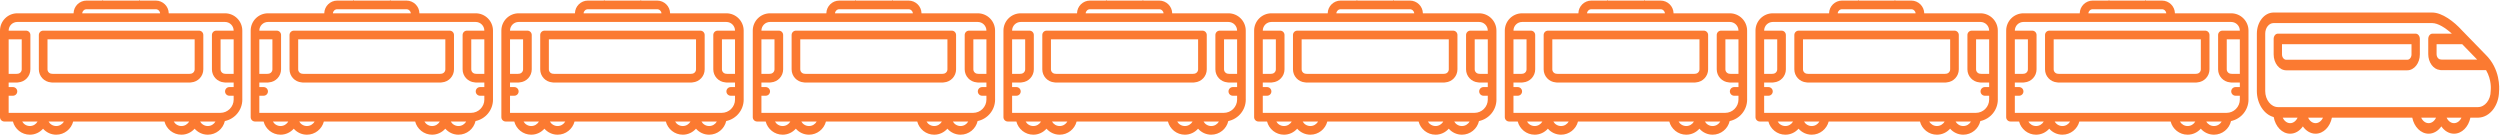 <svg width="1355" height="73" viewBox="0 0 1355 73" fill="none" xmlns="http://www.w3.org/2000/svg">
<path d="M417.381 7.21H447.877C447.953 3.396 451.077 0.317 454.909 0.317H463.882C463.882 1.2 463.095 -0.083 463.882 0.317C463.095 0.717 463.882 -0.566 463.882 0.317L483.458 0.317C483.458 -0.566 484.245 0.717 483.458 0.317C484.246 -0.083 483.458 1.2 483.458 0.317L492.432 0.317C496.263 0.317 499.387 3.396 499.464 7.21H529.95C535.122 7.21 539.33 11.418 539.33 16.59V53.516L539.34 53.895C539.34 53.914 539.34 53.932 539.34 53.951C539.34 59.683 535.269 64.481 529.867 65.609C528.911 69.834 525.128 73 520.617 73C517.773 73 515.218 71.739 513.479 69.749C511.738 71.739 509.184 73 506.338 73C501.918 73 498.195 69.96 497.149 65.86H447.664C446.617 69.96 442.893 73 438.472 73C435.628 73 433.074 71.739 431.334 69.749C429.594 71.739 427.039 73 424.194 73C419.773 73 416.05 69.96 415.004 65.86H410.345C409.05 65.86 408 64.81 408 63.515V16.59C408 11.418 412.208 7.21 417.381 7.21ZM412.69 40.029H416.903C417.058 39.997 417.218 39.98 417.382 39.98C418.701 39.98 419.775 38.907 419.775 37.588V21.302H412.691L412.69 40.029ZM492.432 5.008H454.909C453.664 5.008 452.645 5.983 452.571 7.21H494.77C494.695 5.983 493.676 5.008 492.432 5.008ZM534.64 21.302H527.556V37.588C527.556 38.907 528.63 39.98 529.949 39.98C530.113 39.98 530.273 39.997 530.428 40.029H534.64V21.302ZM520.617 68.31C522.409 68.31 523.972 67.32 524.795 65.86H516.441C517.264 67.32 518.826 68.31 520.617 68.31ZM506.339 68.31C508.131 68.31 509.694 67.32 510.517 65.86H502.162C502.985 67.32 504.548 68.31 506.339 68.31ZM438.472 68.31C440.264 68.31 441.828 67.32 442.65 65.86H434.296C435.119 67.32 436.681 68.31 438.472 68.31ZM424.194 68.31C425.986 68.31 427.549 67.32 428.372 65.86H420.018C420.84 67.32 422.403 68.31 424.194 68.31ZM417.047 61.17C417.05 61.17 417.052 61.169 417.055 61.169C417.058 61.169 417.061 61.17 417.064 61.17H431.326C431.329 61.17 431.331 61.169 431.334 61.169C431.337 61.169 431.34 61.17 431.343 61.17H445.604C445.607 61.17 445.61 61.169 445.613 61.169C445.616 61.169 445.619 61.17 445.621 61.17H499.192C499.195 61.17 499.198 61.169 499.2 61.169C499.203 61.169 499.206 61.17 499.209 61.17H513.471C513.474 61.17 513.476 61.169 513.479 61.169C513.482 61.169 513.485 61.17 513.488 61.17H527.431C531.403 61.17 534.636 57.945 534.65 53.976L534.641 53.599C534.641 53.58 534.64 53.562 534.64 53.544V51.887H532.322C531.027 51.887 529.977 50.837 529.977 49.542C529.977 48.247 531.027 47.197 532.322 47.197H534.64V44.72H529.949C529.749 44.72 529.554 44.695 529.368 44.648C525.733 44.351 522.866 41.298 522.866 37.588V18.957C522.866 17.662 523.916 16.611 525.211 16.611H534.64V16.591C534.64 14.004 532.536 11.9 529.95 11.9H417.381C414.795 11.9 412.69 14.004 412.69 16.591V16.611H422.12C423.415 16.611 424.465 17.662 424.465 18.957V37.588C424.465 41.298 421.597 44.351 417.962 44.648C417.777 44.695 417.582 44.72 417.382 44.72H412.69V47.197H415.009C416.304 47.197 417.354 48.247 417.354 49.542C417.354 50.837 416.304 51.887 415.009 51.887H412.69V61.17L417.047 61.17Z" fill="#FB7A31"/>
<path d="M431.401 16.611C431.428 16.611 431.455 16.612 431.482 16.613C431.509 16.612 431.537 16.611 431.564 16.611H515.85C517.145 16.611 518.195 17.661 518.195 18.956V37.588C518.195 41.298 515.328 44.351 511.693 44.647C511.507 44.695 511.313 44.719 511.112 44.719H436.138C435.938 44.719 435.743 44.694 435.558 44.647C431.923 44.351 429.055 41.298 429.055 37.588V18.956C429.055 17.661 430.105 16.611 431.401 16.611ZM433.746 37.588C433.746 38.907 434.819 39.981 436.138 39.981C436.303 39.981 436.463 39.998 436.617 40.03H510.634C510.788 39.998 510.948 39.981 511.112 39.981C512.431 39.981 513.505 38.908 513.505 37.588V21.302H433.745V37.588H433.746Z" fill="#FB7A31"/>
<path d="M9.381 7.21H39.877C39.953 3.396 43.077 0.317 46.909 0.317H55.882C55.882 1.2 55.095 -0.083 55.882 0.317C55.095 0.717 55.882 -0.566 55.882 0.317L75.458 0.317C75.458 -0.566 76.245 0.717 75.458 0.317C76.246 -0.083 75.458 1.2 75.458 0.317L84.432 0.317C88.263 0.317 91.387 3.396 91.464 7.21H121.95C127.122 7.21 131.33 11.418 131.33 16.59V53.516L131.34 53.895C131.34 53.914 131.34 53.932 131.34 53.951C131.34 59.683 127.269 64.481 121.867 65.609C120.911 69.834 117.128 73 112.617 73C109.773 73 107.218 71.739 105.479 69.749C103.738 71.739 101.184 73 98.338 73C93.918 73 90.195 69.96 89.149 65.86H39.664C38.617 69.96 34.893 73 30.473 73C27.628 73 25.074 71.739 23.334 69.749C21.594 71.739 19.039 73 16.194 73C11.773 73 8.05 69.96 7.004 65.86H2.345C1.05 65.86 2.72904e-05 64.81 2.72904e-05 63.515V16.59C2.72904e-05 11.418 4.208 7.21 9.381 7.21ZM4.69 40.029H8.903C9.058 39.997 9.218 39.98 9.382 39.98C10.701 39.98 11.775 38.907 11.775 37.588V21.302H4.691L4.69 40.029ZM84.432 5.008H46.909C45.664 5.008 44.645 5.983 44.571 7.21H86.769C86.695 5.983 85.676 5.008 84.432 5.008ZM126.64 21.302H119.556V37.588C119.556 38.907 120.63 39.98 121.949 39.98C122.113 39.98 122.273 39.997 122.428 40.029H126.64V21.302ZM112.617 68.31C114.409 68.31 115.972 67.32 116.795 65.86H108.441C109.264 67.32 110.826 68.31 112.617 68.31ZM98.339 68.31C100.131 68.31 101.694 67.32 102.517 65.86H94.162C94.985 67.32 96.547 68.31 98.339 68.31ZM30.473 68.31C32.264 68.31 33.828 67.32 34.65 65.86H26.296C27.119 67.32 28.681 68.31 30.473 68.31ZM16.194 68.31C17.986 68.31 19.549 67.32 20.372 65.86H12.018C12.84 67.32 14.403 68.31 16.194 68.31ZM9.047 61.17C9.05 61.17 9.052 61.169 9.055 61.169C9.058 61.169 9.061 61.17 9.064 61.17H23.326C23.329 61.17 23.331 61.169 23.334 61.169C23.337 61.169 23.34 61.17 23.343 61.17H37.605C37.607 61.17 37.61 61.169 37.613 61.169C37.616 61.169 37.619 61.17 37.621 61.17H91.192C91.195 61.17 91.198 61.169 91.201 61.169C91.203 61.169 91.206 61.17 91.209 61.17H105.471C105.474 61.17 105.476 61.169 105.479 61.169C105.482 61.169 105.485 61.17 105.488 61.17H119.431C123.403 61.17 126.636 57.945 126.65 53.976L126.641 53.599C126.641 53.58 126.64 53.562 126.64 53.544V51.887H124.322C123.027 51.887 121.977 50.837 121.977 49.542C121.977 48.247 123.027 47.197 124.322 47.197H126.64V44.72H121.949C121.749 44.72 121.554 44.695 121.368 44.648C117.733 44.351 114.866 41.298 114.866 37.588V18.957C114.866 17.662 115.916 16.611 117.211 16.611H126.64V16.591C126.64 14.004 124.536 11.9 121.95 11.9H9.381C6.795 11.9 4.69 14.004 4.69 16.591V16.611H14.12C15.415 16.611 16.465 17.662 16.465 18.957V37.588C16.465 41.298 13.597 44.351 9.962 44.648C9.777 44.695 9.582 44.72 9.382 44.72H4.69V47.197H7.009C8.304 47.197 9.354 48.247 9.354 49.542C9.354 50.837 8.304 51.887 7.009 51.887H4.69V61.17L9.047 61.17Z" fill="#FB7A31"/>
<path d="M23.401 16.611C23.428 16.611 23.455 16.612 23.482 16.613C23.509 16.612 23.537 16.611 23.564 16.611H107.85C109.145 16.611 110.195 17.661 110.195 18.956V37.588C110.195 41.298 107.328 44.351 103.693 44.647C103.507 44.695 103.313 44.719 103.112 44.719H28.139C27.938 44.719 27.743 44.694 27.558 44.647C23.923 44.351 21.055 41.298 21.055 37.588V18.956C21.055 17.661 22.105 16.611 23.401 16.611ZM25.746 37.588C25.746 38.907 26.819 39.981 28.139 39.981C28.303 39.981 28.463 39.998 28.617 40.03H102.634C102.788 39.998 102.948 39.981 103.112 39.981C104.432 39.981 105.505 38.908 105.505 37.588V21.302H25.746V37.588H25.746Z" fill="#FB7A31"/>
<path d="M553.25 7.21H583.746C583.822 3.396 586.946 0.317 590.778 0.317H599.751C599.751 1.2 598.964 -0.083 599.751 0.317C598.964 0.717 599.751 -0.566 599.751 0.317L619.327 0.317C619.327 -0.566 620.114 0.717 619.327 0.317C620.114 -0.083 619.327 1.2 619.327 0.317L628.301 0.317C632.132 0.317 635.256 3.396 635.333 7.21H665.819C670.991 7.21 675.199 11.418 675.199 16.59V53.516L675.208 53.895C675.209 53.914 675.209 53.932 675.209 53.951C675.209 59.683 671.138 64.481 665.736 65.609C664.78 69.834 660.997 73 656.486 73C653.641 73 651.087 71.739 649.347 69.749C647.607 71.739 645.053 73 642.207 73C637.787 73 634.064 69.96 633.018 65.86H583.533C582.486 69.96 578.762 73 574.341 73C571.497 73 568.942 71.739 567.203 69.749C565.463 71.739 562.908 73 560.062 73C555.642 73 551.919 69.96 550.873 65.86H546.214C544.919 65.86 543.869 64.81 543.869 63.515V16.59C543.869 11.418 548.077 7.21 553.25 7.21ZM548.559 40.029H552.772C552.927 39.997 553.087 39.98 553.251 39.98C554.57 39.98 555.644 38.907 555.644 37.588V21.302H548.56L548.559 40.029ZM628.301 5.008H590.778C589.533 5.008 588.514 5.983 588.44 7.21H630.638C630.564 5.983 629.545 5.008 628.301 5.008ZM670.509 21.302H663.425V37.588C663.425 38.907 664.499 39.98 665.818 39.98C665.982 39.98 666.142 39.997 666.296 40.029H670.509V21.302ZM656.486 68.31C658.278 68.31 659.841 67.32 660.664 65.86H652.31C653.133 67.32 654.695 68.31 656.486 68.31ZM642.208 68.31C644 68.31 645.563 67.32 646.385 65.86H638.031C638.854 67.32 640.416 68.31 642.208 68.31ZM574.341 68.31C576.133 68.31 577.696 67.32 578.519 65.86H570.165C570.988 67.32 572.55 68.31 574.341 68.31ZM560.063 68.31C561.855 68.31 563.418 67.32 564.241 65.86H555.887C556.709 67.32 558.272 68.31 560.063 68.31ZM552.916 61.17C552.919 61.17 552.921 61.169 552.924 61.169C552.927 61.169 552.93 61.17 552.933 61.17H567.195C567.198 61.17 567.2 61.169 567.203 61.169C567.206 61.169 567.209 61.17 567.212 61.17H581.473C581.476 61.17 581.479 61.169 581.482 61.169C581.485 61.169 581.487 61.17 581.49 61.17H635.061C635.064 61.17 635.066 61.169 635.069 61.169C635.072 61.169 635.075 61.17 635.078 61.17H649.34C649.342 61.17 649.345 61.169 649.348 61.169C649.351 61.169 649.354 61.17 649.357 61.17H663.3C667.272 61.17 670.505 57.945 670.519 53.976L670.51 53.599C670.51 53.58 670.509 53.562 670.509 53.544V51.887H668.191C666.896 51.887 665.846 50.837 665.846 49.542C665.846 48.247 666.896 47.197 668.191 47.197H670.509V44.72H665.818C665.617 44.72 665.423 44.695 665.237 44.648C661.602 44.351 658.735 41.298 658.735 37.588V18.957C658.735 17.662 659.785 16.611 661.08 16.611H670.509V16.591C670.509 14.004 668.405 11.9 665.819 11.9H553.25C550.664 11.9 548.559 14.004 548.559 16.591V16.611H557.988C559.284 16.611 560.334 17.662 560.334 18.957V37.588C560.334 41.298 557.466 44.351 553.831 44.648C553.645 44.695 553.451 44.72 553.251 44.72H548.559V47.197H550.878C552.173 47.197 553.223 48.247 553.223 49.542C553.223 50.837 552.173 51.887 550.878 51.887H548.559V61.17L552.916 61.17Z" fill="#FB7A31"/>
<path d="M567.269 16.611C567.297 16.611 567.324 16.612 567.351 16.613C567.378 16.612 567.406 16.611 567.433 16.611H651.719C653.014 16.611 654.064 17.661 654.064 18.956V37.588C654.064 41.298 651.197 44.351 647.562 44.647C647.376 44.695 647.182 44.719 646.981 44.719H572.007C571.807 44.719 571.612 44.694 571.427 44.647C567.792 44.351 564.924 41.298 564.924 37.588V18.956C564.924 17.661 565.974 16.611 567.269 16.611ZM569.615 37.588C569.615 38.907 570.688 39.981 572.007 39.981C572.172 39.981 572.332 39.998 572.486 40.03H646.502C646.657 39.998 646.817 39.981 646.981 39.981C648.3 39.981 649.374 38.908 649.374 37.588V21.302H569.614V37.588H569.615Z" fill="#FB7A31"/>
<path d="M145.25 7.21H175.746C175.823 3.396 178.946 0.317 182.778 0.317H191.751C191.751 1.2 190.964 -0.083 191.751 0.317C190.964 0.717 191.751 -0.566 191.751 0.317L211.327 0.317C211.327 -0.566 212.114 0.717 211.327 0.317C212.115 -0.083 211.327 1.2 211.327 0.317L220.301 0.317C224.132 0.317 227.256 3.396 227.333 7.21H257.819C262.991 7.21 267.199 11.418 267.199 16.59V53.516L267.209 53.895C267.209 53.914 267.209 53.932 267.209 53.951C267.209 59.683 263.138 64.481 257.736 65.609C256.78 69.834 252.997 73 248.486 73C245.642 73 243.087 71.739 241.348 69.749C239.607 71.739 237.053 73 234.207 73C229.787 73 226.064 69.96 225.018 65.86H175.533C174.486 69.96 170.762 73 166.341 73C163.497 73 160.943 71.739 159.203 69.749C157.463 71.739 154.908 73 152.063 73C147.642 73 143.919 69.96 142.873 65.86H138.214C136.919 65.86 135.869 64.81 135.869 63.515V16.59C135.869 11.418 140.077 7.21 145.25 7.21ZM140.559 40.029H144.772C144.927 39.997 145.087 39.98 145.251 39.98C146.57 39.98 147.644 38.907 147.644 37.588V21.302H140.56L140.559 40.029ZM220.301 5.008H182.778C181.533 5.008 180.514 5.983 180.44 7.21H222.639C222.564 5.983 221.545 5.008 220.301 5.008ZM262.509 21.302H255.425V37.588C255.425 38.907 256.499 39.98 257.818 39.98C257.982 39.98 258.142 39.997 258.297 40.029H262.509V21.302ZM248.486 68.31C250.278 68.31 251.841 67.32 252.664 65.86H244.31C245.133 67.32 246.695 68.31 248.486 68.31ZM234.208 68.31C236 68.31 237.563 67.32 238.386 65.86H230.031C230.854 67.32 232.417 68.31 234.208 68.31ZM166.341 68.31C168.134 68.31 169.697 67.32 170.519 65.86H162.165C162.988 67.32 164.55 68.31 166.341 68.31ZM152.063 68.31C153.855 68.31 155.418 67.32 156.241 65.86H147.887C148.709 67.32 150.272 68.31 152.063 68.31ZM144.916 61.17C144.919 61.17 144.921 61.169 144.924 61.169C144.927 61.169 144.93 61.17 144.933 61.17H159.195C159.198 61.17 159.2 61.169 159.203 61.169C159.206 61.169 159.209 61.17 159.212 61.17H173.474C173.476 61.17 173.479 61.169 173.482 61.169C173.485 61.169 173.488 61.17 173.491 61.17H227.061C227.064 61.17 227.067 61.169 227.069 61.169C227.072 61.169 227.075 61.17 227.078 61.17H241.34C241.343 61.17 241.345 61.169 241.348 61.169C241.351 61.169 241.354 61.17 241.357 61.17H255.3C259.272 61.17 262.505 57.945 262.519 53.976L262.51 53.599C262.51 53.58 262.509 53.562 262.509 53.544V51.887H260.191C258.896 51.887 257.846 50.837 257.846 49.542C257.846 48.247 258.896 47.197 260.191 47.197H262.509V44.72H257.818C257.618 44.72 257.423 44.695 257.237 44.648C253.602 44.351 250.735 41.298 250.735 37.588V18.957C250.735 17.662 251.785 16.611 253.08 16.611H262.509V16.591C262.509 14.004 260.405 11.9 257.819 11.9H145.25C142.664 11.9 140.559 14.004 140.559 16.591V16.611H149.989C151.284 16.611 152.334 17.662 152.334 18.957V37.588C152.334 41.298 149.466 44.351 145.831 44.648C145.646 44.695 145.451 44.72 145.251 44.72H140.559V47.197H142.878C144.173 47.197 145.223 48.247 145.223 49.542C145.223 50.837 144.173 51.887 142.878 51.887H140.559V61.17L144.916 61.17Z" fill="#FB7A31"/>
<path d="M159.27 16.611C159.297 16.611 159.324 16.612 159.351 16.613C159.378 16.612 159.406 16.611 159.433 16.611H243.719C245.014 16.611 246.064 17.661 246.064 18.956V37.588C246.064 41.298 243.197 44.351 239.562 44.647C239.376 44.695 239.182 44.719 238.981 44.719H164.008C163.807 44.719 163.612 44.694 163.427 44.647C159.792 44.351 156.925 41.298 156.925 37.588V18.956C156.925 17.661 157.974 16.611 159.27 16.611ZM161.615 37.588C161.615 38.907 162.688 39.981 164.008 39.981C164.172 39.981 164.332 39.998 164.486 40.03H238.503C238.657 39.998 238.817 39.981 238.981 39.981C240.301 39.981 241.374 38.908 241.374 37.588V21.302H161.615V37.588H161.615Z" fill="#FB7A31"/>
<path d="M689.119 7.21H719.615C719.692 3.396 722.815 0.317 726.647 0.317H735.62C735.62 1.2 734.833 -0.083 735.62 0.317C734.833 0.717 735.62 -0.566 735.62 0.317L755.196 0.317C755.196 -0.566 755.983 0.717 755.196 0.317C755.984 -0.083 755.196 1.2 755.196 0.317L764.17 0.317C768.001 0.317 771.125 3.396 771.202 7.21H801.688C806.86 7.21 811.068 11.418 811.068 16.59V53.516L811.078 53.895C811.078 53.914 811.078 53.932 811.078 53.951C811.078 59.683 807.007 64.481 801.605 65.609C800.649 69.834 796.866 73 792.355 73C789.511 73 786.956 71.739 785.217 69.749C783.476 71.739 780.922 73 778.076 73C773.656 73 769.933 69.96 768.887 65.86H719.402C718.355 69.96 714.631 73 710.211 73C707.366 73 704.812 71.739 703.072 69.749C701.332 71.739 698.777 73 695.932 73C691.511 73 687.788 69.96 686.742 65.86H682.083C680.788 65.86 679.738 64.81 679.738 63.515V16.59C679.738 11.418 683.946 7.21 689.119 7.21ZM684.428 40.029H688.641C688.796 39.997 688.956 39.98 689.12 39.98C690.439 39.98 691.513 38.907 691.513 37.588V21.302H684.429L684.428 40.029ZM764.17 5.008H726.647C725.402 5.008 724.383 5.983 724.309 7.21H766.508C766.433 5.983 765.414 5.008 764.17 5.008ZM806.378 21.302H799.294V37.588C799.294 38.907 800.368 39.98 801.687 39.98C801.851 39.98 802.011 39.997 802.166 40.029H806.378V21.302ZM792.355 68.31C794.147 68.31 795.71 67.32 796.533 65.86H788.179C789.002 67.32 790.564 68.31 792.355 68.31ZM778.077 68.31C779.869 68.31 781.432 67.32 782.255 65.86H773.9C774.723 67.32 776.286 68.31 778.077 68.31ZM710.211 68.31C712.003 68.31 713.566 67.32 714.388 65.86H706.034C706.857 67.32 708.419 68.31 710.211 68.31ZM695.932 68.31C697.724 68.31 699.287 67.32 700.11 65.86H691.756C692.578 67.32 694.141 68.31 695.932 68.31ZM688.785 61.17C688.788 61.17 688.79 61.169 688.793 61.169C688.796 61.169 688.799 61.17 688.802 61.17H703.064C703.067 61.17 703.069 61.169 703.072 61.169C703.075 61.169 703.078 61.17 703.081 61.17H717.343C717.345 61.17 717.348 61.169 717.351 61.169C717.354 61.169 717.357 61.17 717.36 61.17H770.93C770.933 61.17 770.936 61.169 770.939 61.169C770.941 61.169 770.944 61.17 770.947 61.17H785.209C785.212 61.17 785.214 61.169 785.217 61.169C785.22 61.169 785.223 61.17 785.226 61.17H799.169C803.141 61.17 806.374 57.945 806.388 53.976L806.379 53.599C806.379 53.58 806.378 53.562 806.378 53.544V51.887H804.06C802.765 51.887 801.715 50.837 801.715 49.542C801.715 48.247 802.765 47.197 804.06 47.197H806.378V44.72H801.687C801.487 44.72 801.292 44.695 801.106 44.648C797.471 44.351 794.604 41.298 794.604 37.588V18.957C794.604 17.662 795.654 16.611 796.949 16.611H806.378V16.591C806.378 14.004 804.274 11.9 801.688 11.9H689.119C686.533 11.9 684.428 14.004 684.428 16.591V16.611H693.858C695.153 16.611 696.203 17.662 696.203 18.957V37.588C696.203 41.298 693.335 44.351 689.7 44.648C689.515 44.695 689.32 44.72 689.12 44.72H684.428V47.197H686.747C688.042 47.197 689.092 48.247 689.092 49.542C689.092 50.837 688.042 51.887 686.747 51.887H684.428V61.17L688.785 61.17Z" fill="#FB7A31"/>
<path d="M703.139 16.611C703.166 16.611 703.193 16.612 703.22 16.613C703.247 16.612 703.275 16.611 703.302 16.611H787.588C788.883 16.611 789.933 17.661 789.933 18.956V37.588C789.933 41.298 787.066 44.351 783.431 44.647C783.245 44.695 783.051 44.719 782.85 44.719H707.876C707.676 44.719 707.481 44.694 707.296 44.647C703.661 44.351 700.793 41.298 700.793 37.588V18.956C700.793 17.661 701.843 16.611 703.139 16.611ZM705.484 37.588C705.484 38.907 706.557 39.981 707.876 39.981C708.041 39.981 708.201 39.998 708.355 40.03H782.372C782.526 39.998 782.686 39.981 782.85 39.981C784.169 39.981 785.243 38.908 785.243 37.588V21.302H705.484V37.588H705.484Z" fill="#FB7A31"/>
<path d="M281.119 7.21H311.615C311.692 3.396 314.815 0.317 318.647 0.317H327.62C327.62 1.2 326.833 -0.083 327.62 0.317C326.833 0.717 327.62 -0.566 327.62 0.317L347.196 0.317C347.196 -0.566 347.983 0.717 347.196 0.317C347.984 -0.083 347.196 1.2 347.196 0.317L356.17 0.317C360.001 0.317 363.125 3.396 363.202 7.21H393.688C398.86 7.21 403.068 11.418 403.068 16.59V53.516L403.078 53.895C403.078 53.914 403.078 53.932 403.078 53.951C403.078 59.683 399.007 64.481 393.605 65.609C392.649 69.834 388.866 73 384.355 73C381.511 73 378.956 71.739 377.217 69.749C375.476 71.739 372.922 73 370.076 73C365.656 73 361.933 69.96 360.887 65.86H311.402C310.355 69.96 306.631 73 302.211 73C299.366 73 296.812 71.739 295.072 69.749C293.332 71.739 290.777 73 287.932 73C283.511 73 279.788 69.96 278.742 65.86H274.083C272.788 65.86 271.738 64.81 271.738 63.515V16.59C271.738 11.418 275.946 7.21 281.119 7.21ZM276.428 40.029H280.641C280.796 39.997 280.956 39.98 281.12 39.98C282.439 39.98 283.513 38.907 283.513 37.588V21.302H276.429L276.428 40.029ZM356.17 5.008H318.647C317.402 5.008 316.383 5.983 316.309 7.21H358.508C358.433 5.983 357.414 5.008 356.17 5.008ZM398.378 21.302H391.294V37.588C391.294 38.907 392.368 39.98 393.687 39.98C393.851 39.98 394.011 39.997 394.166 40.029H398.378V21.302ZM384.355 68.31C386.147 68.31 387.71 67.32 388.533 65.86H380.179C381.002 67.32 382.564 68.31 384.355 68.31ZM370.077 68.31C371.869 68.31 373.432 67.32 374.255 65.86H365.9C366.723 67.32 368.286 68.31 370.077 68.31ZM302.211 68.31C304.003 68.31 305.566 67.32 306.388 65.86H298.034C298.857 67.32 300.419 68.31 302.211 68.31ZM287.932 68.31C289.724 68.31 291.287 67.32 292.11 65.86H283.756C284.578 67.32 286.141 68.31 287.932 68.31ZM280.785 61.17C280.788 61.17 280.79 61.169 280.793 61.169C280.796 61.169 280.799 61.17 280.802 61.17H295.064C295.067 61.17 295.069 61.169 295.072 61.169C295.075 61.169 295.078 61.17 295.081 61.17H309.343C309.345 61.17 309.348 61.169 309.351 61.169C309.354 61.169 309.357 61.17 309.36 61.17H362.93C362.933 61.17 362.936 61.169 362.939 61.169C362.941 61.169 362.944 61.17 362.947 61.17H377.209C377.212 61.17 377.214 61.169 377.217 61.169C377.22 61.169 377.223 61.17 377.226 61.17H391.169C395.141 61.17 398.374 57.945 398.388 53.976L398.379 53.599C398.379 53.58 398.378 53.562 398.378 53.544V51.887H396.06C394.765 51.887 393.715 50.837 393.715 49.542C393.715 48.247 394.765 47.197 396.06 47.197H398.378V44.72H393.687C393.487 44.72 393.292 44.695 393.106 44.648C389.471 44.351 386.604 41.298 386.604 37.588V18.957C386.604 17.662 387.654 16.611 388.949 16.611H398.378V16.591C398.378 14.004 396.274 11.9 393.688 11.9H281.119C278.533 11.9 276.428 14.004 276.428 16.591V16.611H285.858C287.153 16.611 288.203 17.662 288.203 18.957V37.588C288.203 41.298 285.335 44.351 281.7 44.648C281.515 44.695 281.32 44.72 281.12 44.72H276.428V47.197H278.747C280.042 47.197 281.092 48.247 281.092 49.542C281.092 50.837 280.042 51.887 278.747 51.887H276.428V61.17L280.785 61.17Z" fill="#FB7A31"/>
<path d="M295.139 16.611C295.166 16.611 295.193 16.612 295.22 16.613C295.248 16.612 295.275 16.611 295.302 16.611H379.588C380.883 16.611 381.933 17.661 381.933 18.956V37.588C381.933 41.298 379.066 44.351 375.431 44.647C375.245 44.695 375.051 44.719 374.85 44.719H299.877C299.676 44.719 299.481 44.694 299.296 44.647C295.661 44.351 292.794 41.298 292.794 37.588V18.956C292.794 17.661 293.843 16.611 295.139 16.611ZM297.484 37.588C297.484 38.907 298.557 39.981 299.877 39.981C300.041 39.981 300.201 39.998 300.355 40.03H374.372C374.526 39.998 374.686 39.981 374.85 39.981C376.17 39.981 377.243 38.908 377.243 37.588V21.302H297.484V37.588H297.484Z" fill="#FB7A31"/>
<path d="M824.988 7.21H855.484C855.561 3.396 858.684 0.317 862.516 0.317H871.489C871.489 1.2 870.702 -0.083 871.489 0.317C870.702 0.717 871.489 -0.566 871.489 0.317L891.066 0.317C891.066 -0.566 891.852 0.717 891.066 0.317C891.853 -0.083 891.066 1.2 891.066 0.317L900.039 0.317C903.87 0.317 906.994 3.396 907.071 7.21H937.557C942.729 7.21 946.938 11.418 946.938 16.59V53.516L946.947 53.895C946.947 53.914 946.947 53.932 946.947 53.951C946.947 59.683 942.876 64.481 937.474 65.609C936.518 69.834 932.735 73 928.224 73C925.38 73 922.826 71.739 921.086 69.749C919.346 71.739 916.791 73 913.946 73C909.525 73 905.802 69.96 904.756 65.86H855.271C854.224 69.96 850.501 73 846.08 73C843.235 73 840.681 71.739 838.941 69.749C837.201 71.739 834.646 73 831.801 73C827.381 73 823.658 69.96 822.611 65.86H817.952C816.657 65.86 815.607 64.81 815.607 63.515V16.59C815.607 11.418 819.815 7.21 824.988 7.21ZM820.298 40.029H824.51C824.665 39.997 824.825 39.98 824.989 39.98C826.308 39.98 827.382 38.907 827.382 37.588V21.302H820.298L820.298 40.029ZM900.039 5.008H862.516C861.271 5.008 860.252 5.983 860.178 7.21H902.377C902.302 5.983 901.284 5.008 900.039 5.008ZM942.247 21.302H935.163V37.588C935.163 38.907 936.237 39.98 937.556 39.98C937.72 39.98 937.88 39.997 938.035 40.029H942.247V21.302ZM928.224 68.31C930.016 68.31 931.58 67.32 932.402 65.86H924.048C924.871 67.32 926.433 68.31 928.224 68.31ZM913.946 68.31C915.738 68.31 917.301 67.32 918.124 65.86H909.77C910.592 67.32 912.155 68.31 913.946 68.31ZM846.08 68.31C847.872 68.31 849.435 67.32 850.258 65.86H841.903C842.726 67.32 844.289 68.31 846.08 68.31ZM831.801 68.31C833.593 68.31 835.156 67.32 835.979 65.86H827.625C828.447 67.32 830.01 68.31 831.801 68.31ZM824.654 61.17C824.657 61.17 824.66 61.169 824.663 61.169C824.665 61.169 824.668 61.17 824.671 61.17H838.933C838.936 61.17 838.939 61.169 838.942 61.169C838.944 61.169 838.947 61.17 838.95 61.17H853.212C853.215 61.17 853.217 61.169 853.22 61.169C853.223 61.169 853.226 61.17 853.229 61.17H906.799C906.802 61.17 906.805 61.169 906.808 61.169C906.811 61.169 906.813 61.17 906.816 61.17H921.078C921.081 61.17 921.083 61.169 921.086 61.169C921.089 61.169 921.092 61.17 921.095 61.17H935.038C939.01 61.17 942.243 57.945 942.257 53.976L942.248 53.599C942.248 53.58 942.248 53.562 942.248 53.544V51.887H939.93C938.634 51.887 937.584 50.837 937.584 49.542C937.584 48.247 938.634 47.197 939.93 47.197H942.248V44.72H937.556C937.356 44.72 937.161 44.695 936.976 44.648C933.34 44.351 930.473 41.298 930.473 37.588V18.957C930.473 17.662 931.523 16.611 932.818 16.611H942.247V16.591C942.247 14.004 940.143 11.9 937.557 11.9H824.988C822.402 11.9 820.298 14.004 820.298 16.591V16.611H829.727C831.022 16.611 832.072 17.662 832.072 18.957V37.588C832.072 41.298 829.205 44.351 825.57 44.648C825.384 44.695 825.189 44.72 824.989 44.72H820.298V47.197H822.616C823.911 47.197 824.961 48.247 824.961 49.542C824.961 50.837 823.911 51.887 822.616 51.887H820.298V61.17L824.654 61.17Z" fill="#FB7A31"/>
<path d="M839.008 16.611C839.035 16.611 839.062 16.612 839.089 16.613C839.117 16.612 839.144 16.611 839.171 16.611H923.457C924.752 16.611 925.802 17.661 925.802 18.956V37.588C925.802 41.298 922.935 44.351 919.3 44.647C919.114 44.695 918.92 44.719 918.719 44.719H843.746C843.545 44.719 843.35 44.694 843.165 44.647C839.53 44.351 836.663 41.298 836.663 37.588V18.956C836.663 17.661 837.712 16.611 839.008 16.611ZM841.353 37.588C841.353 38.907 842.426 39.981 843.746 39.981C843.91 39.981 844.07 39.998 844.224 40.03H918.241C918.395 39.998 918.555 39.981 918.719 39.981C920.039 39.981 921.112 38.908 921.112 37.588V21.302H841.353V37.588H841.353Z" fill="#FB7A31"/>
<path d="M960.857 7.21H991.353C991.43 3.396 994.553 0.317 998.385 0.317H1007.36C1007.36 1.2 1006.57 -0.083 1007.36 0.317C1006.57 0.717 1007.36 -0.566 1007.36 0.317L1026.93 0.317C1026.93 -0.566 1027.72 0.717 1026.93 0.317C1027.72 -0.083 1026.93 1.2 1026.93 0.317L1035.91 0.317C1039.74 0.317 1042.86 3.396 1042.94 7.21H1073.43C1078.6 7.21 1082.81 11.418 1082.81 16.59V53.516L1082.82 53.895C1082.82 53.914 1082.82 53.932 1082.82 53.951C1082.82 59.683 1078.75 64.481 1073.34 65.609C1072.39 69.834 1068.6 73 1064.09 73C1061.25 73 1058.69 71.739 1056.95 69.749C1055.21 71.739 1052.66 73 1049.81 73C1045.39 73 1041.67 69.96 1040.62 65.86H991.14C990.093 69.96 986.37 73 981.949 73C979.104 73 976.55 71.739 974.81 69.749C973.07 71.739 970.515 73 967.67 73C963.25 73 959.527 69.96 958.48 65.86H953.821C952.526 65.86 951.476 64.81 951.476 63.515V16.59C951.476 11.418 955.684 7.21 960.857 7.21ZM956.166 40.029H960.379C960.534 39.997 960.694 39.98 960.858 39.98C962.177 39.98 963.251 38.907 963.251 37.588V21.302H956.167L956.166 40.029ZM1035.91 5.008H998.385C997.14 5.008 996.121 5.983 996.047 7.21H1038.25C1038.17 5.983 1037.15 5.008 1035.91 5.008ZM1078.12 21.302H1071.03V37.588C1071.03 38.907 1072.11 39.98 1073.42 39.98C1073.59 39.98 1073.75 39.997 1073.9 40.029H1078.12V21.302ZM1064.09 68.31C1065.89 68.31 1067.45 67.32 1068.27 65.86H1059.92C1060.74 67.32 1062.3 68.31 1064.09 68.31ZM1049.81 68.31C1051.61 68.31 1053.17 67.32 1053.99 65.86H1045.64C1046.46 67.32 1048.02 68.31 1049.81 68.31ZM981.949 68.31C983.741 68.31 985.304 67.32 986.127 65.86H977.772C978.595 67.32 980.157 68.31 981.949 68.31ZM967.67 68.31C969.462 68.31 971.025 67.32 971.848 65.86H963.494C964.316 67.32 965.879 68.31 967.67 68.31ZM960.523 61.17C960.526 61.17 960.529 61.169 960.531 61.169C960.534 61.169 960.537 61.17 960.54 61.17H974.802C974.805 61.17 974.807 61.169 974.81 61.169C974.813 61.169 974.816 61.17 974.819 61.17H989.081C989.083 61.17 989.086 61.169 989.089 61.169C989.092 61.169 989.095 61.17 989.098 61.17H1042.67C1042.67 61.17 1042.67 61.169 1042.68 61.169C1042.68 61.169 1042.68 61.17 1042.69 61.17H1056.95C1056.95 61.17 1056.95 61.169 1056.96 61.169C1056.96 61.169 1056.96 61.17 1056.96 61.17H1070.91C1074.88 61.17 1078.11 57.945 1078.13 53.976L1078.12 53.599C1078.12 53.58 1078.12 53.562 1078.12 53.544V51.887H1075.8C1074.5 51.887 1073.45 50.837 1073.45 49.542C1073.45 48.247 1074.5 47.197 1075.8 47.197H1078.12V44.72H1073.43C1073.22 44.72 1073.03 44.695 1072.84 44.648C1069.21 44.351 1066.34 41.298 1066.34 37.588V18.957C1066.34 17.662 1067.39 16.611 1068.69 16.611H1078.12V16.591C1078.12 14.004 1076.01 11.9 1073.43 11.9H960.857C958.271 11.9 956.166 14.004 956.166 16.591V16.611H965.596C966.891 16.611 967.941 17.662 967.941 18.957V37.588C967.941 41.298 965.073 44.351 961.438 44.648C961.253 44.695 961.058 44.72 960.858 44.72H956.166V47.197H958.485C959.78 47.197 960.83 48.247 960.83 49.542C960.83 50.837 959.78 51.887 958.485 51.887H956.166V61.17L960.523 61.17Z" fill="#FB7A31"/>
<path d="M974.877 16.611C974.904 16.611 974.931 16.612 974.958 16.613C974.985 16.612 975.013 16.611 975.04 16.611H1059.33C1060.62 16.611 1061.67 17.661 1061.67 18.956V37.588C1061.67 41.298 1058.8 44.351 1055.17 44.647C1054.98 44.695 1054.79 44.719 1054.59 44.719H979.615C979.414 44.719 979.219 44.694 979.034 44.647C975.399 44.351 972.531 41.298 972.531 37.588V18.956C972.531 17.661 973.581 16.611 974.877 16.611ZM977.222 37.588C977.222 38.907 978.295 39.981 979.615 39.981C979.779 39.981 979.939 39.998 980.093 40.03H1054.11C1054.26 39.998 1054.42 39.981 1054.59 39.981C1055.91 39.981 1056.98 38.908 1056.98 37.588V21.302H977.222V37.588H977.222Z" fill="#FB7A31"/>
<path d="M1096.73 7.21H1127.22C1127.3 3.396 1130.42 0.317 1134.25 0.317H1143.23C1143.23 1.2 1142.44 -0.083 1143.23 0.317C1142.44 0.717 1143.23 -0.566 1143.23 0.317L1162.8 0.317C1162.8 -0.566 1163.59 0.717 1162.8 0.317C1163.59 -0.083 1162.8 1.2 1162.8 0.317L1171.78 0.317C1175.61 0.317 1178.73 3.396 1178.81 7.21H1209.29C1214.47 7.21 1218.68 11.418 1218.68 16.59V53.516L1218.68 53.895C1218.69 53.914 1218.69 53.932 1218.69 53.951C1218.69 59.683 1214.61 64.481 1209.21 65.609C1208.26 69.834 1204.47 73 1199.96 73C1197.12 73 1194.56 71.739 1192.82 69.749C1191.08 71.739 1188.53 73 1185.68 73C1181.26 73 1177.54 69.96 1176.49 65.86H1127.01C1125.96 69.96 1122.24 73 1117.82 73C1114.97 73 1112.42 71.739 1110.68 69.749C1108.94 71.739 1106.38 73 1103.54 73C1099.12 73 1095.4 69.96 1094.35 65.86H1089.69C1088.4 65.86 1087.35 64.81 1087.35 63.515V16.59C1087.35 11.418 1091.55 7.21 1096.73 7.21ZM1092.04 40.029H1096.25C1096.4 39.997 1096.56 39.98 1096.73 39.98C1098.05 39.98 1099.12 38.907 1099.12 37.588V21.302H1092.04L1092.04 40.029ZM1171.78 5.008H1134.25C1133.01 5.008 1131.99 5.983 1131.92 7.21H1174.11C1174.04 5.983 1173.02 5.008 1171.78 5.008ZM1213.99 21.302H1206.9V37.588C1206.9 38.907 1207.97 39.98 1209.29 39.98C1209.46 39.98 1209.62 39.997 1209.77 40.029H1213.99V21.302ZM1199.96 68.31C1201.75 68.31 1203.32 67.32 1204.14 65.86H1195.79C1196.61 67.32 1198.17 68.31 1199.96 68.31ZM1185.68 68.31C1187.48 68.31 1189.04 67.32 1189.86 65.86H1181.51C1182.33 67.32 1183.89 68.31 1185.68 68.31ZM1117.82 68.31C1119.61 68.31 1121.17 67.32 1122 65.86H1113.64C1114.46 67.32 1116.03 68.31 1117.82 68.31ZM1103.54 68.31C1105.33 68.31 1106.89 67.32 1107.72 65.86H1099.36C1100.19 67.32 1101.75 68.31 1103.54 68.31ZM1096.39 61.17C1096.4 61.17 1096.4 61.169 1096.4 61.169C1096.4 61.169 1096.41 61.17 1096.41 61.17H1110.67C1110.67 61.17 1110.68 61.169 1110.68 61.169C1110.68 61.169 1110.69 61.17 1110.69 61.17H1124.95C1124.95 61.17 1124.96 61.169 1124.96 61.169C1124.96 61.169 1124.96 61.17 1124.97 61.17H1178.54C1178.54 61.17 1178.54 61.169 1178.55 61.169C1178.55 61.169 1178.55 61.17 1178.55 61.17H1192.82C1192.82 61.17 1192.82 61.169 1192.82 61.169C1192.83 61.169 1192.83 61.17 1192.83 61.17H1206.78C1210.75 61.17 1213.98 57.945 1213.99 53.976L1213.99 53.599C1213.99 53.58 1213.99 53.562 1213.99 53.544V51.887H1211.67C1210.37 51.887 1209.32 50.837 1209.32 49.542C1209.32 48.247 1210.37 47.197 1211.67 47.197H1213.99V44.72H1209.29C1209.09 44.72 1208.9 44.695 1208.71 44.648C1205.08 44.351 1202.21 41.298 1202.21 37.588V18.957C1202.21 17.662 1203.26 16.611 1204.56 16.611H1213.99V16.591C1213.99 14.004 1211.88 11.9 1209.29 11.9H1096.73C1094.14 11.9 1092.04 14.004 1092.04 16.591V16.611H1101.46C1102.76 16.611 1103.81 17.662 1103.81 18.957V37.588C1103.81 41.298 1100.94 44.351 1097.31 44.648C1097.12 44.695 1096.93 44.72 1096.73 44.72H1092.04V47.197H1094.35C1095.65 47.197 1096.7 48.247 1096.7 49.542C1096.7 50.837 1095.65 51.887 1094.35 51.887H1092.04V61.17L1096.39 61.17Z" fill="#FB7A31"/>
<path d="M1110.75 16.611C1110.77 16.611 1110.8 16.612 1110.83 16.613C1110.85 16.612 1110.88 16.611 1110.91 16.611H1195.2C1196.49 16.611 1197.54 17.661 1197.54 18.956V37.588C1197.54 41.298 1194.67 44.351 1191.04 44.647C1190.85 44.695 1190.66 44.719 1190.46 44.719H1115.48C1115.28 44.719 1115.09 44.694 1114.9 44.647C1111.27 44.351 1108.4 41.298 1108.4 37.588V18.956C1108.4 17.661 1109.45 16.611 1110.75 16.611ZM1113.09 37.588C1113.09 38.907 1114.16 39.981 1115.48 39.981C1115.65 39.981 1115.81 39.998 1115.96 40.03H1189.98C1190.13 39.998 1190.29 39.981 1190.46 39.981C1191.78 39.981 1192.85 38.908 1192.85 37.588V21.302H1113.09V37.588H1113.09Z" fill="#FB7A31"/>
<path d="M1347.1 29.523L1334.34 16.41C1330.13 11.755 1323.68 6.793 1318.21 6.793H1232.27C1227.28 6.793 1223.22 11.92 1223.22 18.221V48.728L1223.21 49.19C1223.21 49.212 1223.21 49.235 1223.21 49.258C1223.21 56.24 1227.14 62.085 1232.35 63.459C1233.27 68.607 1236.92 72.463 1241.27 72.463C1244.01 72.463 1246.47 70.927 1248.15 68.503C1249.83 70.927 1252.29 72.463 1255.04 72.463C1259.3 72.463 1262.89 68.76 1263.9 63.766H1307.45C1308.46 68.76 1312.05 72.463 1316.32 72.463C1319.06 72.463 1321.52 70.927 1323.2 68.503C1324.88 70.927 1327.34 72.463 1330.08 72.463C1334.35 72.463 1337.94 68.76 1338.95 63.766H1343.29C1343.36 63.766 1343.43 63.762 1343.5 63.754C1349.54 63.456 1354.39 57.202 1354.48 49.517C1354.65 47.721 1355.22 37.401 1347.1 29.523ZM1334.52 23.96L1342.63 32.298H1323.4C1323.25 32.26 1323.1 32.239 1322.94 32.239C1321.66 32.239 1320.63 30.931 1320.63 29.324V23.96H1334.52V23.96ZM1241.27 66.75C1239.54 66.75 1238.03 65.544 1237.24 63.766H1245.29C1244.5 65.544 1242.99 66.75 1241.27 66.75ZM1255.04 66.75C1253.31 66.75 1251.8 65.544 1251.01 63.766H1259.06C1258.27 65.544 1256.76 66.75 1255.04 66.75ZM1316.32 66.75C1314.59 66.75 1313.08 65.544 1312.29 63.766H1320.34C1319.55 65.544 1318.04 66.75 1316.32 66.75ZM1330.08 66.75C1328.36 66.75 1326.85 65.544 1326.06 63.766H1334.11C1333.32 65.544 1331.81 66.75 1330.08 66.75ZM1349.98 48.867C1349.96 49.017 1349.95 49.168 1349.95 49.32C1349.95 54.135 1346.85 58.051 1343.04 58.051C1343.03 58.051 1343.01 58.051 1343 58.051H1336.98C1336.97 58.051 1336.97 58.051 1336.97 58.051C1336.97 58.051 1336.96 58.051 1336.96 58.051H1323.21C1323.2 58.051 1323.2 58.051 1323.2 58.051C1323.2 58.051 1323.19 58.051 1323.19 58.051H1309.44C1309.44 58.051 1309.43 58.051 1309.43 58.051C1309.43 58.051 1309.43 58.051 1309.42 58.051H1261.93C1261.92 58.051 1261.92 58.051 1261.92 58.051C1261.92 58.051 1261.91 58.051 1261.91 58.051H1248.16C1248.16 58.051 1248.15 58.051 1248.15 58.051C1248.15 58.051 1248.15 58.051 1248.14 58.051H1234.7C1230.87 58.051 1227.75 54.123 1227.74 49.288L1227.75 48.828C1227.75 48.806 1227.75 48.783 1227.75 48.761V18.221C1227.75 15.07 1229.78 12.507 1232.27 12.507H1318.21C1321.36 12.507 1325.49 15.118 1328.91 18.246H1318.37C1317.12 18.246 1316.11 19.525 1316.11 21.103V29.324C1316.11 33.844 1318.87 37.563 1322.38 37.924C1322.56 37.982 1322.74 38.012 1322.94 38.012H1347.45C1350.56 43.349 1350.01 48.608 1349.98 48.867Z" fill="#FB7A31"/>
<path d="M1309.3 18.246H1234.58C1233.33 18.246 1232.32 19.526 1232.32 21.103V29.477C1232.32 34.235 1235.38 38.105 1239.15 38.105H1304.73C1308.5 38.105 1311.56 34.235 1311.56 29.477V21.103C1311.56 19.525 1310.55 18.246 1309.3 18.246ZM1307.04 29.477C1307.04 31.084 1306 32.392 1304.73 32.392H1239.15C1237.88 32.392 1236.84 31.084 1236.84 29.477V23.96H1307.04V29.477Z" fill="#FB7A31"/>
</svg>
